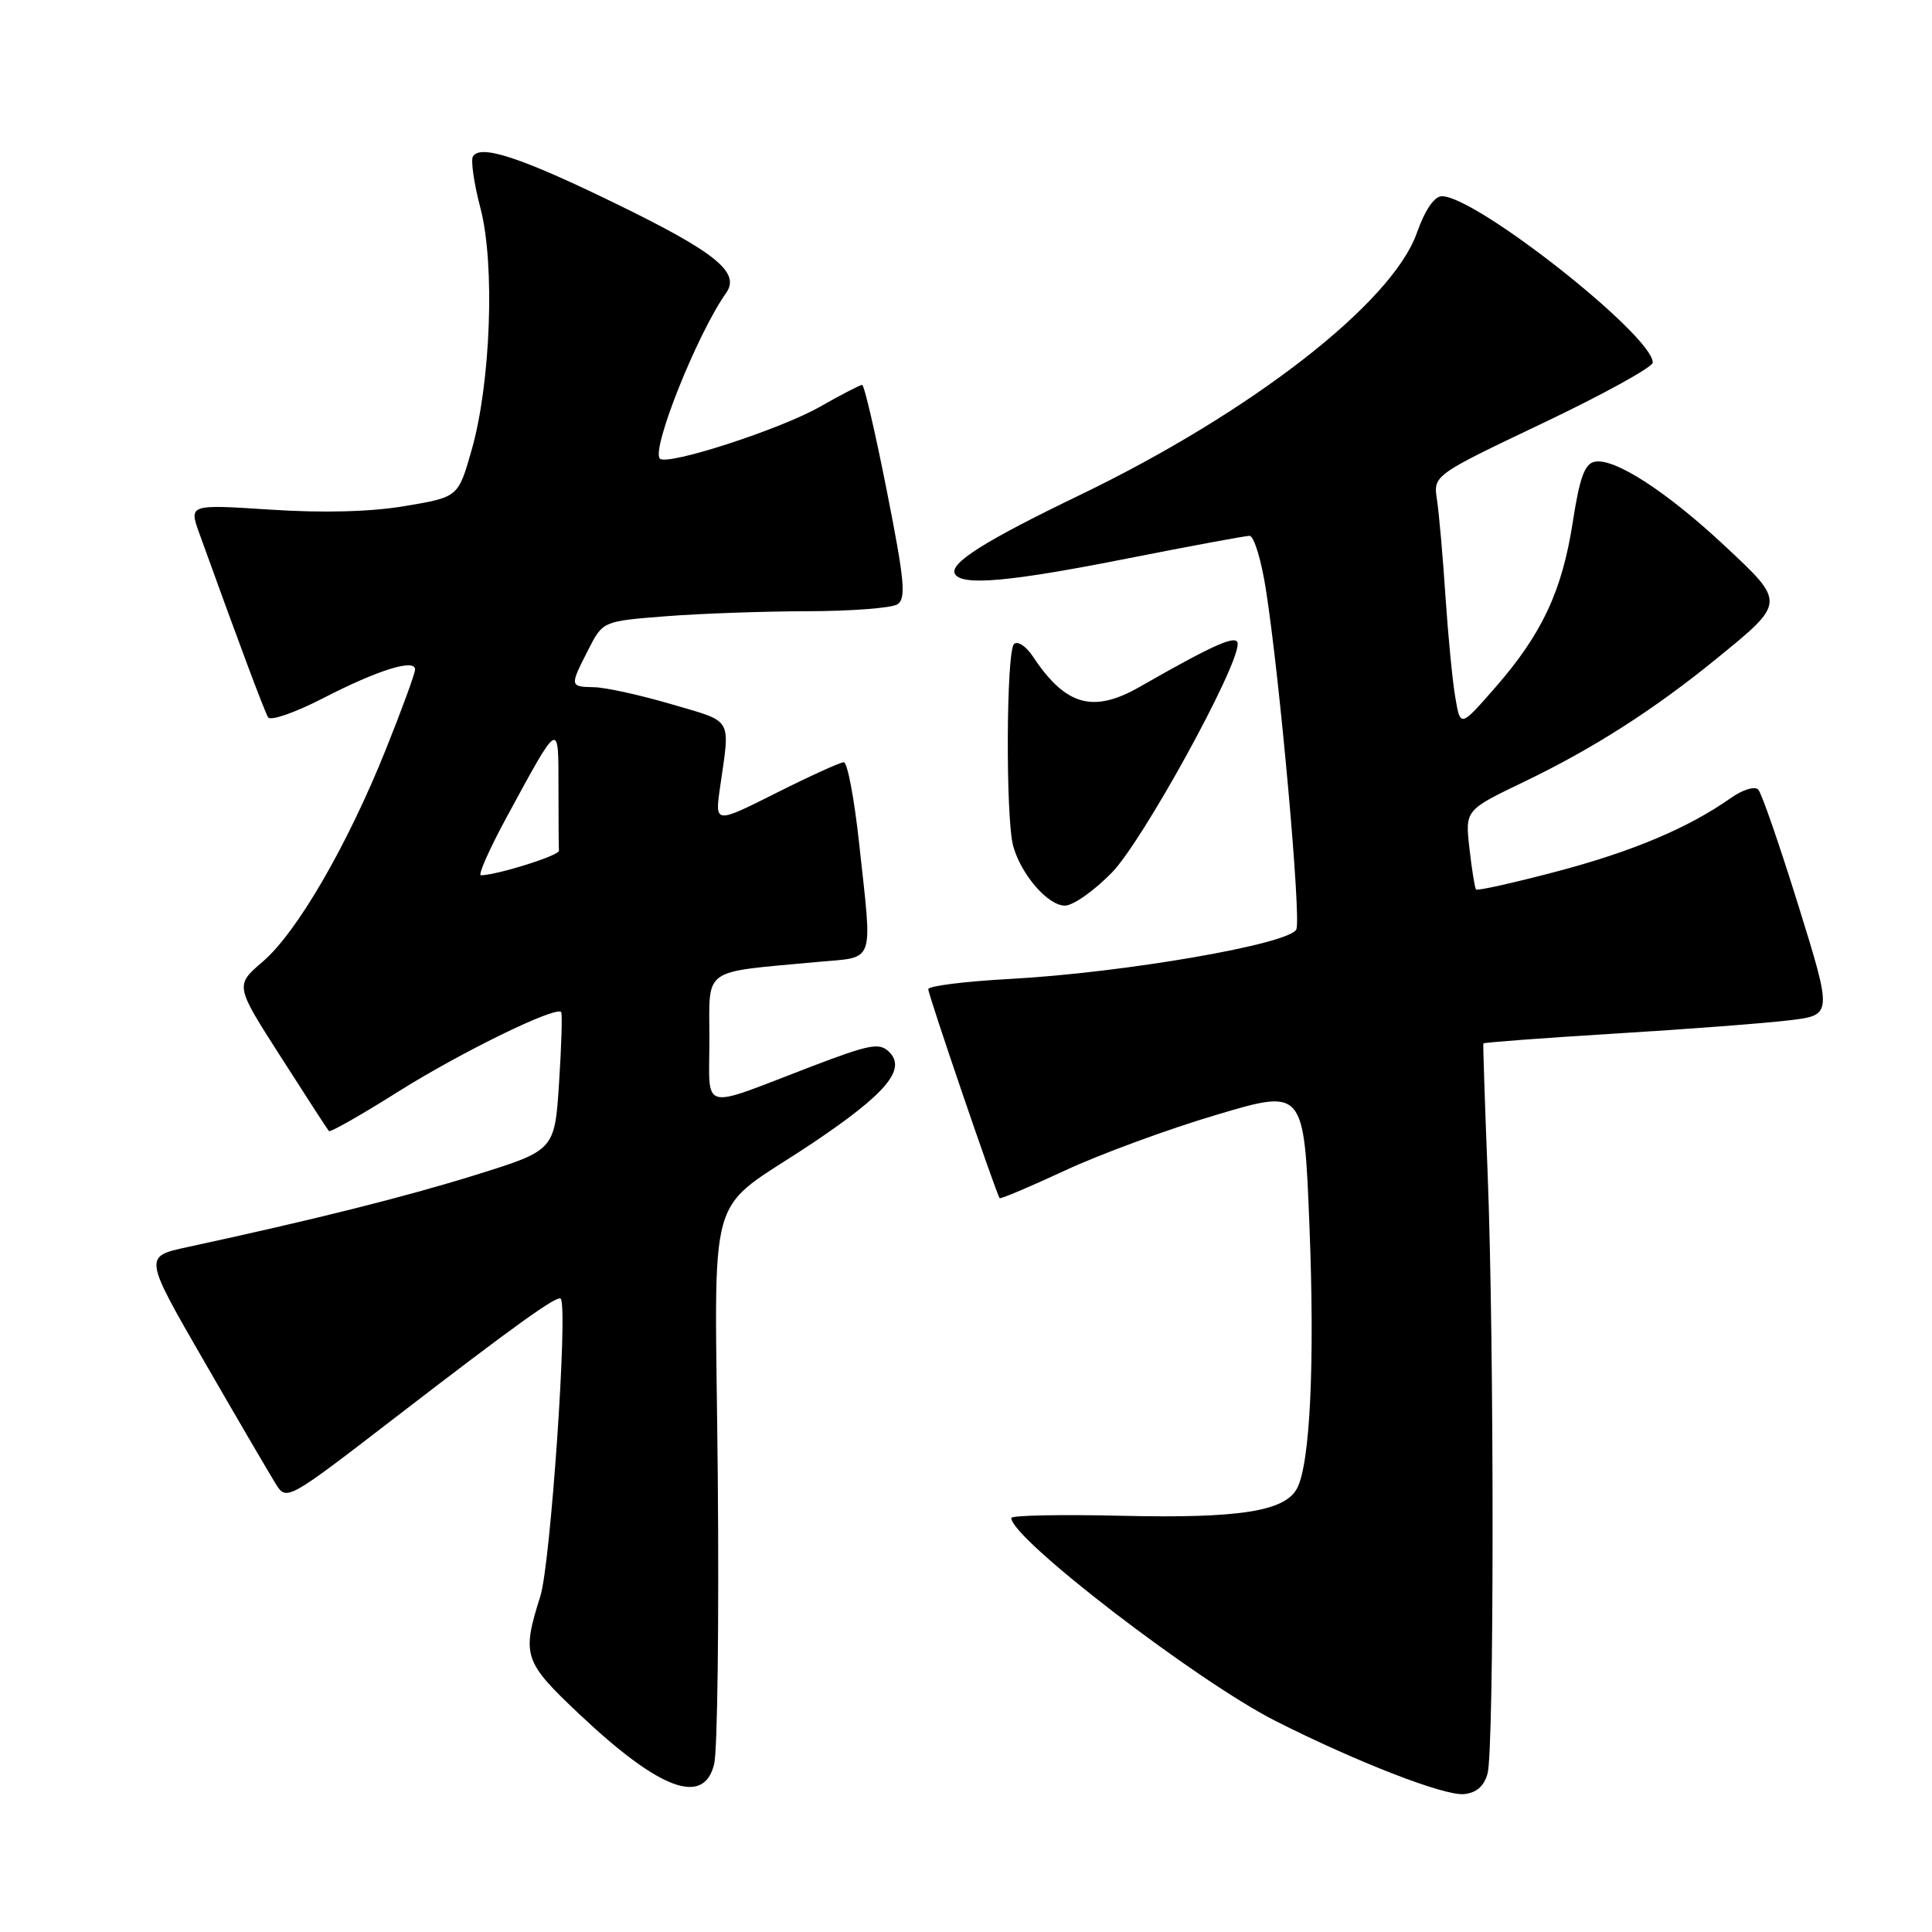 <?xml version="1.0" encoding="UTF-8" standalone="no"?>
<!DOCTYPE svg PUBLIC "-//W3C//DTD SVG 1.1//EN" "http://www.w3.org/Graphics/SVG/1.1/DTD/svg11.dtd" >
<svg xmlns="http://www.w3.org/2000/svg" xmlns:xlink="http://www.w3.org/1999/xlink" version="1.1" viewBox="0 0 256 256">
 <g >
 <path fill="currentColor"
d=" M 197.11 235.00 C 197.99 231.82 198.00 177.86 197.12 155.50 C 196.75 146.15 196.50 138.39 196.55 138.26 C 196.60 138.13 204.49 137.54 214.07 136.95 C 223.66 136.37 234.04 135.57 237.15 135.19 C 242.80 134.50 242.80 134.50 238.30 120.00 C 235.82 112.03 233.43 105.11 232.98 104.63 C 232.52 104.14 230.91 104.63 229.33 105.75 C 223.71 109.71 216.31 112.83 206.19 115.50 C 200.52 116.99 195.75 118.06 195.58 117.86 C 195.42 117.66 195.02 115.21 194.71 112.42 C 194.13 107.34 194.13 107.34 201.97 103.58 C 211.11 99.18 219.14 94.05 227.41 87.31 C 236.64 79.80 236.63 79.89 228.56 72.35 C 220.85 65.14 213.95 60.67 211.32 61.18 C 209.98 61.43 209.31 63.28 208.40 69.19 C 206.98 78.34 204.31 84.03 198.11 91.12 C 193.51 96.38 193.51 96.38 192.84 92.44 C 192.46 90.27 191.88 84.22 191.53 79.00 C 191.19 73.78 190.68 68.03 190.41 66.24 C 189.91 62.98 189.91 62.98 204.45 56.06 C 212.45 52.25 219.00 48.64 219.00 48.04 C 219.00 44.46 195.60 26.00 191.06 26.00 C 190.06 26.00 188.82 27.81 187.73 30.89 C 184.44 40.16 165.82 54.63 143.08 65.60 C 130.38 71.72 125.69 74.69 126.55 76.08 C 127.52 77.66 133.94 77.07 149.50 73.98 C 157.75 72.35 164.98 71.01 165.57 71.00 C 166.16 71.00 167.15 74.26 167.76 78.25 C 169.61 90.16 172.41 121.49 171.78 123.13 C 171.04 125.07 149.01 128.89 133.75 129.72 C 127.84 130.04 123.00 130.65 123.00 131.07 C 123.00 131.84 132.03 158.26 132.46 158.76 C 132.58 158.90 136.47 157.26 141.09 155.11 C 145.72 152.95 154.74 149.63 161.15 147.73 C 172.79 144.26 172.79 144.26 173.51 162.49 C 174.23 180.59 173.60 193.93 171.87 197.21 C 170.27 200.26 164.18 201.21 148.70 200.85 C 140.61 200.66 134.00 200.79 134.00 201.14 C 134.00 203.87 158.55 222.73 169.00 228.03 C 179.69 233.44 191.34 237.97 193.96 237.73 C 195.63 237.57 196.64 236.70 197.11 235.00 Z  M 94.63 233.75 C 95.07 231.96 95.28 214.86 95.11 195.74 C 94.75 155.68 93.17 161.19 107.78 151.39 C 117.40 144.93 120.12 141.69 117.84 139.41 C 116.54 138.11 115.30 138.35 107.43 141.35 C 92.51 147.06 94.00 147.47 94.00 137.66 C 94.00 128.06 92.81 128.91 108.25 127.47 C 116.09 126.74 115.61 128.10 113.84 111.75 C 113.20 105.84 112.29 101.00 111.81 101.00 C 111.34 101.00 107.30 102.84 102.84 105.08 C 94.72 109.16 94.72 109.16 95.41 104.33 C 96.76 94.93 97.22 95.74 89.00 93.32 C 84.88 92.11 80.26 91.09 78.75 91.06 C 75.47 90.99 75.47 90.96 77.94 86.11 C 79.88 82.31 79.88 82.31 88.19 81.66 C 92.76 81.30 101.22 81.00 107.00 80.99 C 112.78 80.98 118.13 80.57 118.90 80.08 C 120.09 79.33 119.87 76.98 117.52 65.10 C 115.99 57.34 114.51 51.00 114.24 51.00 C 113.97 51.00 111.44 52.31 108.62 53.91 C 103.38 56.90 88.41 61.75 87.44 60.77 C 86.25 59.58 92.39 44.22 96.22 38.81 C 98.14 36.09 94.82 33.41 81.43 26.90 C 69.05 20.87 63.67 19.10 62.67 20.72 C 62.36 21.23 62.80 24.32 63.66 27.57 C 65.61 34.99 65.03 50.79 62.48 59.68 C 60.71 65.87 60.71 65.87 53.69 67.05 C 49.17 67.82 42.83 67.99 35.85 67.53 C 25.03 66.83 25.03 66.83 26.41 70.67 C 31.65 85.20 35.04 94.26 35.53 95.05 C 35.85 95.56 39.12 94.42 42.80 92.52 C 50.06 88.78 55.00 87.24 55.00 88.71 C 55.00 89.23 53.26 93.98 51.14 99.27 C 46.03 112.02 39.36 123.53 34.82 127.42 C 31.14 130.57 31.14 130.57 37.20 140.03 C 40.53 145.24 43.40 149.67 43.58 149.87 C 43.76 150.07 47.86 147.74 52.70 144.69 C 61.02 139.45 73.69 133.26 74.36 134.11 C 74.52 134.32 74.40 138.53 74.08 143.46 C 73.50 152.42 73.50 152.42 63.00 155.69 C 53.59 158.62 41.61 161.62 24.77 165.26 C 19.04 166.50 19.04 166.50 27.12 180.50 C 31.56 188.20 35.83 195.49 36.59 196.71 C 37.97 198.88 38.20 198.75 52.24 187.93 C 68.44 175.46 73.92 171.53 74.31 172.10 C 75.27 173.52 72.95 207.23 71.60 211.50 C 69.11 219.37 69.38 220.17 76.77 227.14 C 87.43 237.20 93.27 239.36 94.63 233.75 Z  M 147.36 115.59 C 151.42 111.41 164.00 88.55 164.00 85.34 C 164.00 83.99 161.08 85.26 151.02 91.01 C 144.83 94.55 141.18 93.51 136.86 86.98 C 135.96 85.62 134.83 84.88 134.36 85.34 C 133.33 86.34 133.24 108.39 134.25 112.09 C 135.29 115.88 138.85 120.00 141.11 120.00 C 142.19 120.00 145.00 118.02 147.36 115.59 Z  M 67.15 108.25 C 74.15 95.35 74.00 95.44 74.00 104.28 C 74.00 108.52 74.03 112.33 74.06 112.73 C 74.11 113.36 65.96 115.93 63.72 115.98 C 63.30 115.99 64.84 112.51 67.15 108.25 Z "/>
</g>
</svg>